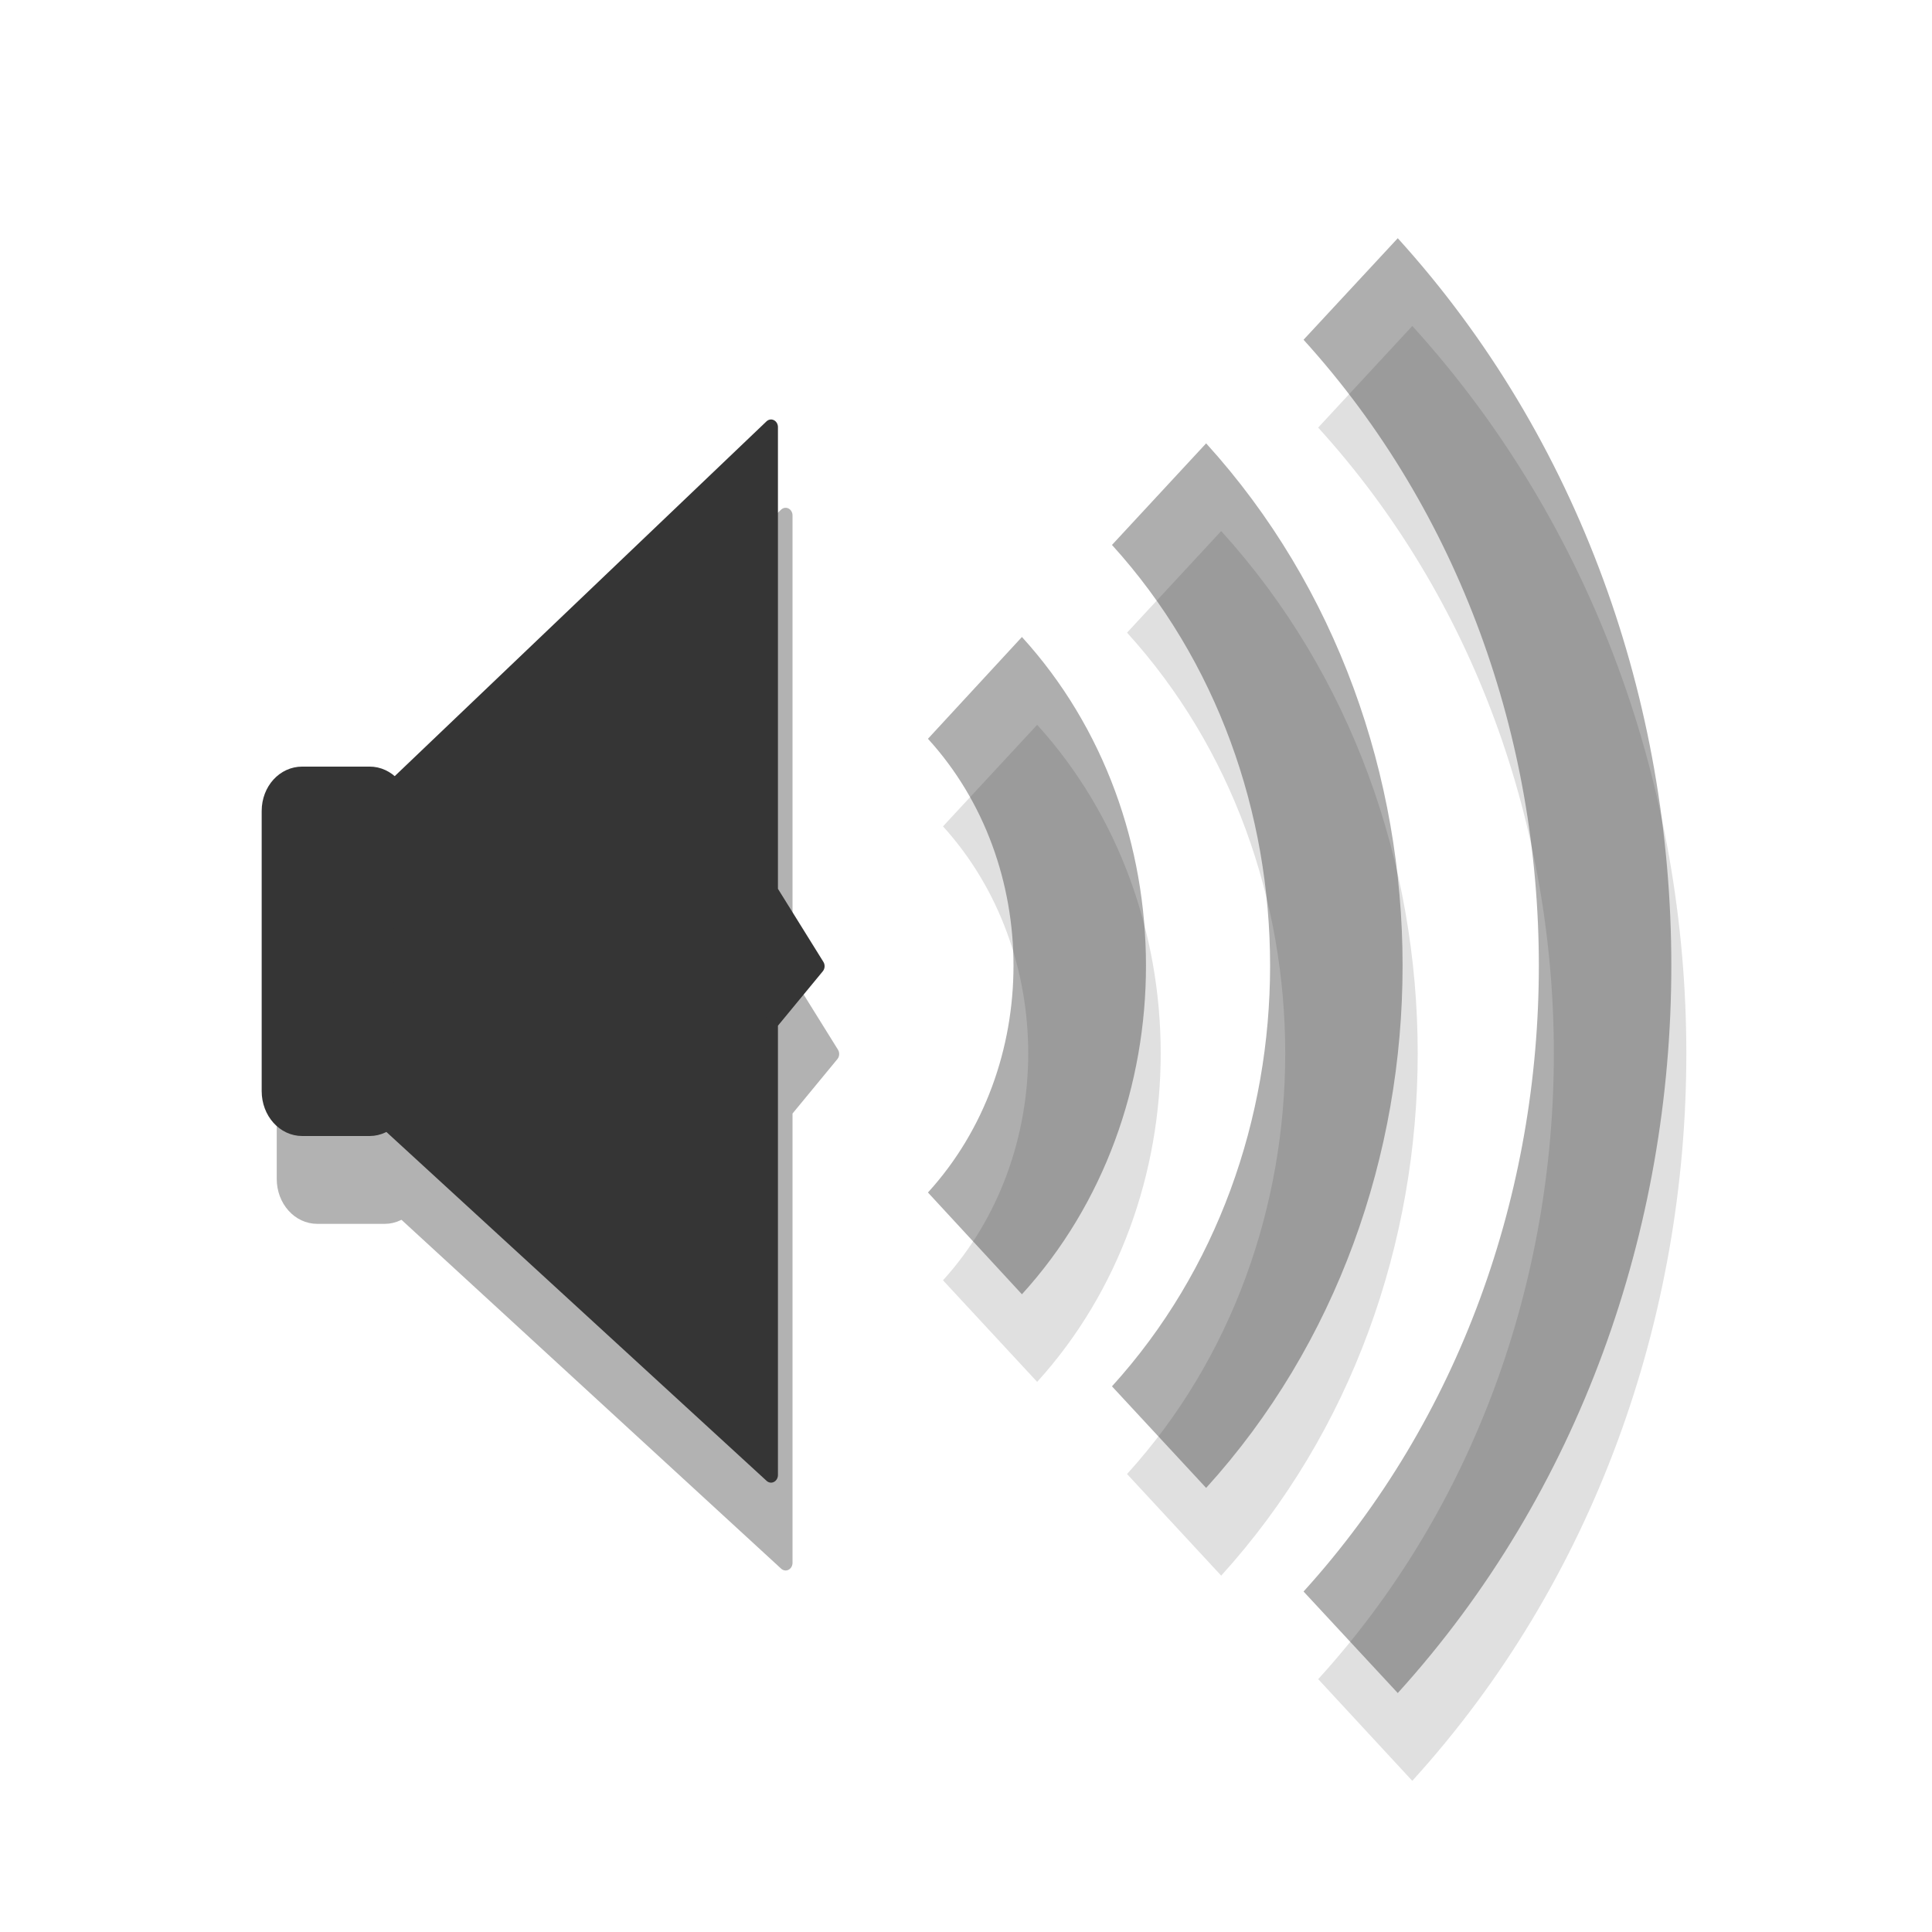 <svg width="16" xmlns="http://www.w3.org/2000/svg" height="16" viewBox="0 0 16 16" xmlns:xlink="http://www.w3.org/1999/xlink">
<defs>
<clipPath id="clip1">
<rect width="16" height="16"/>
</clipPath>
<filter width="100%" x="0" y="0" height="100%" filterUnits="objectBoundingBox" id="alpha">
<feColorMatrix values="0 0 0 0 1 0 0 0 0 1 0 0 0 0 1 0 0 0 1 0" in="SourceGraphic" type="matrix"/>
</filter>
<g style="clip-path:url(#clip1)" id="surface6">
<path style="fill:#000;stroke:#000;stroke-width:.674" d="M 3.862 1022.749 L 6.257 1022.749 C 6.86 1022.749 7.362 1023.235 7.362 1023.858 L 7.362 1032.87 C 7.362 1033.478 6.86 1033.98 6.257 1033.98 L 3.862 1033.98 C 3.242 1033.98 2.757 1033.478 2.757 1032.87 L 2.757 1023.858 C 2.757 1023.235 3.242 1022.749 3.862 1022.749 Z " transform="matrix(.233 0 0 .257 1.728 -255.684)"/>
<path style="fill:#000;stroke:#000;stroke-linejoin:round;stroke-linecap:round;stroke-width:.491" d="M 6.893 1023.266 L 20.507 1011.488 L 20.507 1026.427 L 22.165 1028.843 L 20.507 1030.667 L 20.507 1045.241 L 6.843 1033.858 Z " transform="matrix(.233 0 0 .257 1.728 -255.684)"/>
</g>
<mask id="mask0">
<g style="filter:url(#alpha)">
<rect width="16" x="0" y="0" height="16" style="fill:#000;fill-opacity:.302"/>
</g>
</mask>
</defs>
<use style="mask:url(#mask0)" xlink:href="#surface6"/>
<g style="stroke-linejoin:round;stroke-width:1.645;fill:none;stroke:#000;stroke-opacity:.122">
<path d="M 12.293 8.835 C 14.021 10.581 14.021 13.417 12.293 15.163 " transform="scale(.667 .727)"/>
<path d="M 14.578 6.628 C 17.514 9.593 17.514 14.405 14.578 17.37 " transform="scale(.667 .727)"/>
<path d="M 16.951 4.292 C 21.17 8.551 21.17 15.453 16.951 19.707 " transform="scale(.667 .727)"/>
</g>
<g style="stroke:#353535">
<path style="fill:#353535;stroke-width:.674" d="M 3.859 1022.752 L 6.254 1022.752 C 6.857 1022.752 7.359 1023.238 7.359 1023.846 L 7.359 1032.873 C 7.359 1033.481 6.857 1033.982 6.254 1033.982 L 3.859 1033.982 C 3.239 1033.982 2.754 1033.481 2.754 1032.873 L 2.754 1023.846 C 2.754 1023.238 3.239 1022.752 3.859 1022.752 Z " transform="matrix(.233 0 0 .257 1.604 -256.412)"/>
<g style="stroke-linejoin:round">
<path style="fill:#353535;stroke-linecap:round;stroke-width:.491" d="M 6.89 1023.268 L 20.521 1011.475 L 20.521 1026.429 L 22.179 1028.846 L 20.521 1030.669 L 20.521 1045.243 L 6.84 1033.861 Z " transform="matrix(.233 0 0 .257 1.604 -256.412)"/>
<g style="fill:none;stroke-opacity:.4;stroke-width:1.645">
<path d="M 12.105 7.836 C 13.84 9.582 13.84 12.418 12.105 14.164 " transform="scale(.667 .727)"/>
<path d="M 14.391 5.629 C 17.326 8.594 17.326 13.406 14.391 16.371 " transform="scale(.667 .727)"/>
<path d="M 16.77 3.292 C 20.982 7.552 20.982 14.448 16.77 18.708 " transform="scale(.667 .727)"/>
</g>
</g>
</g>
</svg>
